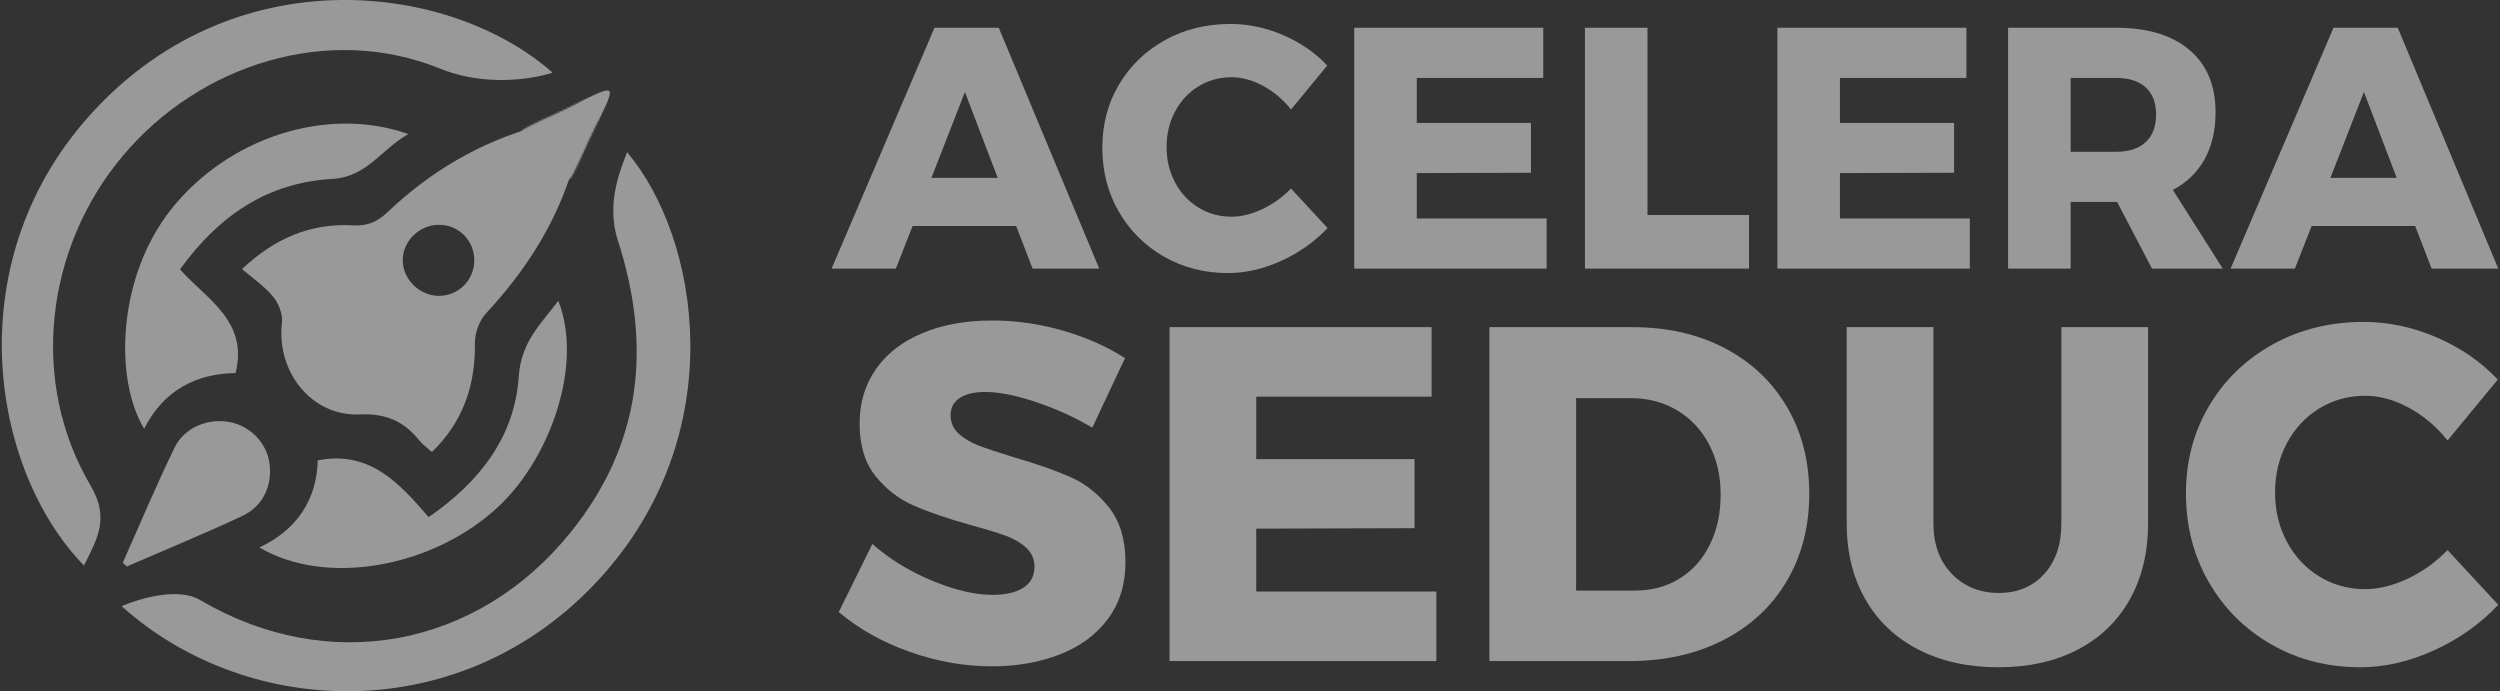 <svg width="1302" height="360" viewBox="0 0 1302 360" fill="none" xmlns="http://www.w3.org/2000/svg">
<rect x="0" y="0" width="1302" height="360" fill="#333333" stroke="none"/>
<g opacity="0.5" clip-path="url(#clip0_16_165)">
<path d="M537.775 139.888L529.228 117.7H475.286L466.565 139.884H433.1L486.681 14.446H520.146L572.482 139.884H537.775V139.888ZM485.079 92.645H519.612L502.526 47.91L485.079 92.645Z" fill="white"/>
<path d="M657.931 44.781C652.347 41.744 646.834 40.221 641.374 40.221C635.083 40.221 629.358 41.802 624.197 44.96C619.031 48.118 614.966 52.474 612.007 58.02C609.031 63.562 607.557 69.74 607.557 76.539C607.557 83.333 609.035 89.512 612.007 95.058C614.966 100.6 619.031 104.956 624.197 108.118C629.362 111.276 635.087 112.857 641.374 112.857C646.474 112.857 651.813 111.542 657.393 108.917C662.968 106.292 667.96 102.713 672.347 98.183L691.396 118.757C684.636 125.917 676.59 131.613 667.273 135.849C657.96 140.076 648.729 142.202 639.598 142.202C627.255 142.202 616.1 139.339 606.129 133.614C596.166 127.889 588.327 120.076 582.631 110.169C576.936 100.271 574.088 89.175 574.088 76.893C574.088 64.723 576.994 53.751 582.813 43.965C588.621 34.18 596.605 26.491 606.754 20.878C616.899 15.274 628.265 12.474 640.848 12.474C650.099 12.474 659.239 14.408 668.258 18.282C677.277 22.164 684.935 27.439 691.226 34.121L672.352 57.026C668.316 51.912 663.51 47.827 657.931 44.781Z" fill="white"/>
<path d="M705.279 14.45H803.724V40.575H737.854V64.02H797.313V89.969L737.854 90.144V113.764H805.5V139.889H705.279V14.45Z" fill="white"/>
<path d="M825.437 14.45H858.012V111.975H910.881V139.884H825.441V14.45H825.437Z" fill="white"/>
<path d="M925.659 14.45H1024.1V40.575H958.234V64.02H1017.69V89.969L958.234 90.144V113.764H1025.88V139.889H925.659V14.45Z" fill="white"/>
<path d="M1120.76 139.889L1102.6 105.176H1101.89H1078.39V139.889H1045.82V14.45H1101.89C1118.39 14.45 1131.18 18.299 1140.25 25.992C1149.33 33.689 1153.87 44.511 1153.87 58.469C1153.87 67.893 1151.97 76.04 1148.17 82.9C1144.37 89.757 1138.86 95.1 1131.62 98.919L1157.61 139.893H1120.76V139.889ZM1078.39 79.052H1102.07C1108.71 79.052 1113.84 77.384 1117.46 74.043C1121.08 70.702 1122.89 65.867 1122.89 59.547C1122.89 53.464 1121.08 48.783 1117.46 45.501C1113.84 42.222 1108.71 40.579 1102.07 40.579H1078.39V79.052Z" fill="white"/>
<path d="M1266.38 139.888L1257.83 117.7H1203.9L1195.17 139.884H1161.71L1215.29 14.446H1248.75L1301.09 139.884H1266.38V139.888ZM1213.68 92.645H1248.22L1231.13 47.91L1213.68 92.645Z" fill="white"/>
<path d="M539.377 209.334C528.925 205.864 520.163 204.125 513.089 204.125C507.497 204.125 503.097 205.157 499.885 207.225C496.677 209.292 495.071 212.313 495.071 216.282C495.071 220.085 496.47 223.264 499.268 225.831C502.062 228.394 505.523 230.462 509.633 232.034C513.743 233.603 519.836 235.633 527.895 238.109C539.898 241.579 549.816 245.053 557.634 248.535C565.445 252.005 572.159 257.339 577.747 264.529C583.343 271.727 586.137 281.117 586.137 292.692C586.137 304.267 583.09 314.144 577.006 322.336C570.913 330.516 562.564 336.682 551.951 340.818C541.343 344.953 529.538 347.021 516.541 347.021C502.228 347.021 487.952 344.496 473.717 339.453C459.487 334.41 447.19 327.508 436.821 318.742L454.342 283.264C463.063 291.036 473.386 297.406 485.319 302.37C497.244 307.333 507.812 309.809 517.029 309.809C523.776 309.809 529.083 308.569 532.949 306.085C536.81 303.609 538.752 299.969 538.752 295.172C538.752 291.202 537.307 287.899 534.43 285.253C531.55 282.598 527.932 280.493 523.573 278.924C519.207 277.356 513.081 275.492 505.183 273.337C493.337 270.029 483.548 266.688 475.816 263.293C468.08 259.91 461.457 254.78 455.948 247.915C450.435 241.05 447.682 231.914 447.682 220.505C447.682 209.758 450.522 200.33 456.196 192.226C461.871 184.121 469.934 177.88 480.381 173.494C490.829 169.117 502.96 166.921 516.781 166.921C529.285 166.921 541.624 168.706 553.802 172.255C565.983 175.812 576.675 180.563 585.888 186.521L568.864 222.74C559.654 217.268 549.824 212.804 539.377 209.334Z" fill="white"/>
<path d="M609.097 170.383H745.577V206.601H654.259V239.103H736.69V275.076L654.259 275.322V308.07H748.044V344.288H609.097V170.383Z" fill="white"/>
<path d="M898.207 181.308C912.111 188.581 922.926 198.791 930.658 211.939C938.39 225.095 942.26 240.181 942.26 257.215C942.26 274.252 938.349 289.385 930.542 302.607C922.723 315.842 911.701 326.098 897.47 333.375C883.24 340.648 866.903 344.288 848.479 344.288H775.68V170.383H850.205C868.306 170.383 884.304 174.031 898.207 181.308ZM874.643 301.367C881.386 297.231 886.655 291.361 890.438 283.755C894.221 276.15 896.113 267.471 896.113 257.71C896.113 247.783 894.093 239.024 890.07 231.411C886.034 223.805 880.483 217.893 873.414 213.674C866.332 209.459 858.269 207.354 849.229 207.354H820.842V307.571H851.451C860.16 307.571 867.892 305.503 874.643 301.367Z" fill="white"/>
<path d="M1016.55 298.892C1022.96 305.503 1031.11 308.81 1040.98 308.81C1050.69 308.81 1058.55 305.553 1064.55 299.008C1070.55 292.484 1073.55 283.68 1073.55 272.592V170.383H1118.72V272.588C1118.72 287.645 1115.55 300.83 1109.21 312.16C1102.88 323.493 1093.83 332.21 1082.07 338.322C1070.3 344.446 1056.53 347.508 1040.73 347.508C1024.94 347.508 1011.07 344.446 999.149 338.322C987.216 332.206 978.002 323.489 971.5 312.16C964.997 300.83 961.76 287.645 961.76 272.588V170.383H1006.92V272.588C1006.92 283.506 1010.13 292.28 1016.55 298.892Z" fill="white"/>
<path d="M1254.69 212.433C1246.95 208.218 1239.31 206.113 1231.74 206.113C1223.02 206.113 1215.08 208.306 1207.92 212.687C1200.76 217.064 1195.13 223.101 1191.02 230.794C1186.9 238.479 1184.85 247.041 1184.85 256.469C1184.85 265.889 1186.9 274.451 1191.02 282.144C1195.13 289.829 1200.76 295.866 1207.92 300.251C1215.08 304.628 1223.02 306.825 1231.74 306.825C1238.81 306.825 1246.21 305.003 1253.95 301.362C1261.68 297.726 1268.59 292.762 1274.68 286.48L1301.09 315.005C1291.72 324.932 1280.56 332.829 1267.65 338.7C1254.73 344.562 1241.94 347.503 1229.28 347.503C1212.17 347.503 1196.7 343.534 1182.88 335.596C1169.06 327.657 1158.2 316.823 1150.3 303.093C1142.4 289.371 1138.45 273.985 1138.45 256.956C1138.45 240.085 1142.48 224.873 1150.55 211.31C1158.6 197.746 1169.67 187.087 1183.74 179.306C1197.81 171.534 1213.56 167.652 1231 167.652C1243.83 167.652 1256.5 170.336 1269 175.707C1281.51 181.091 1292.12 188.406 1300.84 197.667L1274.68 229.417C1269.09 222.323 1262.42 216.656 1254.69 212.433Z" fill="white"/>
<path d="M326.533 79.215C324.762 85.09 315.014 104.175 321.753 125.09C339.713 180.855 333.963 231.523 297.311 277.086C248.838 337.356 171.216 351.964 104.137 312.447C92.56 305.628 72.088 311.91 63.354 315.688C129.299 375.018 240.808 378.909 311.703 302.004C381.762 226.002 364.241 123.663 326.533 79.215Z" fill="white"/>
<path d="M64.012 81.079C104.357 33.111 171.365 12.387 228.796 35.591C258.188 47.465 286.206 38.416 287.779 37.829C235.253 -8.603 124.477 -22.97 49.513 57.03C-23.179 134.605 -5.082 244.395 43.735 294.527C50.461 280.888 57.319 270.079 47.141 252.821C15.336 198.874 23.436 129.325 64.012 81.079Z" fill="white"/>
<path d="M172.951 93.194C191.068 92.187 198.506 77.829 212.653 69.807C169.701 54.713 118.438 72.021 89.062 109.113C60.821 144.773 59.617 197.971 75.085 223.289C85.387 202.839 102.747 194.518 122.722 194.281C129.324 167.045 107.784 156.053 93.744 140.317C113.881 112.225 139.548 95.046 172.951 93.194Z" fill="white"/>
<path d="M259.81 263.634C286.525 238.5 303.863 190.037 290.784 156.669C281.553 168.772 271.355 178.212 270.183 195.974C268.114 227.308 249.98 250.89 223.241 269.326C208.079 251.76 192.599 234.414 165.521 239.765C164.916 260.01 154.974 275.696 135.131 285.128C170.198 305.827 226.143 295.313 259.81 263.634Z" fill="white"/>
<path d="M66.053 295.005C86.14 286.285 106.414 277.972 126.236 268.681C137.275 263.509 142.093 252.346 140.251 240.68C138.67 230.665 130.607 222.248 120.433 219.985C109.046 217.451 96.223 222.248 90.954 233.058C81.347 252.754 72.891 273.016 63.95 293.041C64.65 293.699 65.353 294.352 66.053 295.005Z" fill="white"/>
<path d="M297.088 67.411C300.329 71.272 300.478 79.776 298.889 85.389C290.337 115.216 274.103 140.642 253.043 163.292C249.562 167.033 247.282 173.486 247.344 178.645C247.646 201.146 240.895 219.906 224.959 235.408C222.496 233.178 220.158 231.576 218.448 229.467C210.377 219.452 201.225 215.229 187.334 215.833C162.04 216.948 143.799 193.303 146.858 167.965C147.367 163.683 145.119 158.042 142.267 154.542C137.946 149.234 132.006 145.252 126.067 140.126C143.65 123.538 162.371 116.24 183.708 117.355C191.569 117.779 196.548 115.516 201.95 110.386C224.334 89.092 250.407 73.831 280.171 65.659C285.507 64.186 294.385 64.216 297.088 67.411ZM247.008 135.666C247.037 125.26 238.966 117.089 228.614 117.089C218.44 117.055 209.802 125.472 209.74 135.454C209.678 145.318 218.382 154.002 228.403 154.093C238.668 154.185 246.979 145.951 247.008 135.666Z" fill="white"/>
<mask id="mask0_16_165" style="mask-type:luminance" maskUnits="userSpaceOnUse" x="271" y="47" width="47" height="47">
<path d="M300.963 53.972C288.719 60.13 274.066 66.1 271.84 68.338C271.032 74.301 279.356 73.589 279.356 73.589C276.389 78.22 281.306 83.624 281.306 83.624C281.306 83.624 286.687 88.572 291.289 85.584C291.289 85.584 290.578 93.951 296.513 93.14C298.74 90.901 304.68 76.173 310.806 63.866C314.953 55.536 313.032 55.936 317.279 47.465C308.848 51.733 309.245 49.803 300.963 53.972Z" fill="white"/>
</mask>
<g mask="url(#mask0_16_165)">
<path d="M294.153 24.224L340.396 70.706L294.153 117.193L247.911 70.706L294.153 24.224Z" fill="white"/>
</g>
<mask id="mask1_16_165" style="mask-type:luminance" maskUnits="userSpaceOnUse" x="271" y="47" width="47" height="27">
<path d="M300.963 53.972C288.719 60.13 274.066 66.101 271.84 68.339C271.032 74.301 279.356 73.59 279.356 73.59C280.648 73.594 303.728 55.941 303.728 55.941C303.728 55.941 313.032 55.941 317.279 47.469C308.848 51.734 309.245 49.804 300.963 53.972Z" fill="white"/>
</mask>
<g mask="url(#mask1_16_165)">
<path d="M307.681 28.613L328.103 68.73L280.627 93.149L260.205 53.032L307.681 28.613Z" fill="white"/>
</g>
<mask id="mask2_16_165" style="mask-type:luminance" maskUnits="userSpaceOnUse" x="291" y="47" width="27" height="47">
<path d="M308.847 61.087C293.379 80.292 291.289 85.584 291.289 85.584C291.289 85.584 290.577 93.951 296.513 93.14C298.74 90.901 304.679 76.173 310.805 63.866C314.953 55.536 313.032 55.936 317.279 47.465C308.847 51.733 314.514 53.718 308.847 61.087Z" fill="white"/>
</mask>
<g mask="url(#mask2_16_165)">
<path d="M308.408 106.587L268.801 78.516L299.443 34.825L339.054 62.901L308.408 106.587Z" fill="white"/>
</g>
<path d="M317.274 47.465C315.25 45.43 300.962 53.972 300.962 53.972C301.165 56.343 303.727 55.936 303.727 55.936C302.713 57.629 303.748 59.614 304.468 60.342C305.188 61.066 307.162 62.106 308.851 61.087C308.851 61.087 308.446 63.662 310.805 63.866C310.805 63.862 319.298 49.499 317.274 47.465Z" fill="white"/>
</g>
<defs>
<clipPath id="clip0_16_165">
<rect width="1302" height="360" fill="white"/>
</clipPath>
</defs>
</svg>
